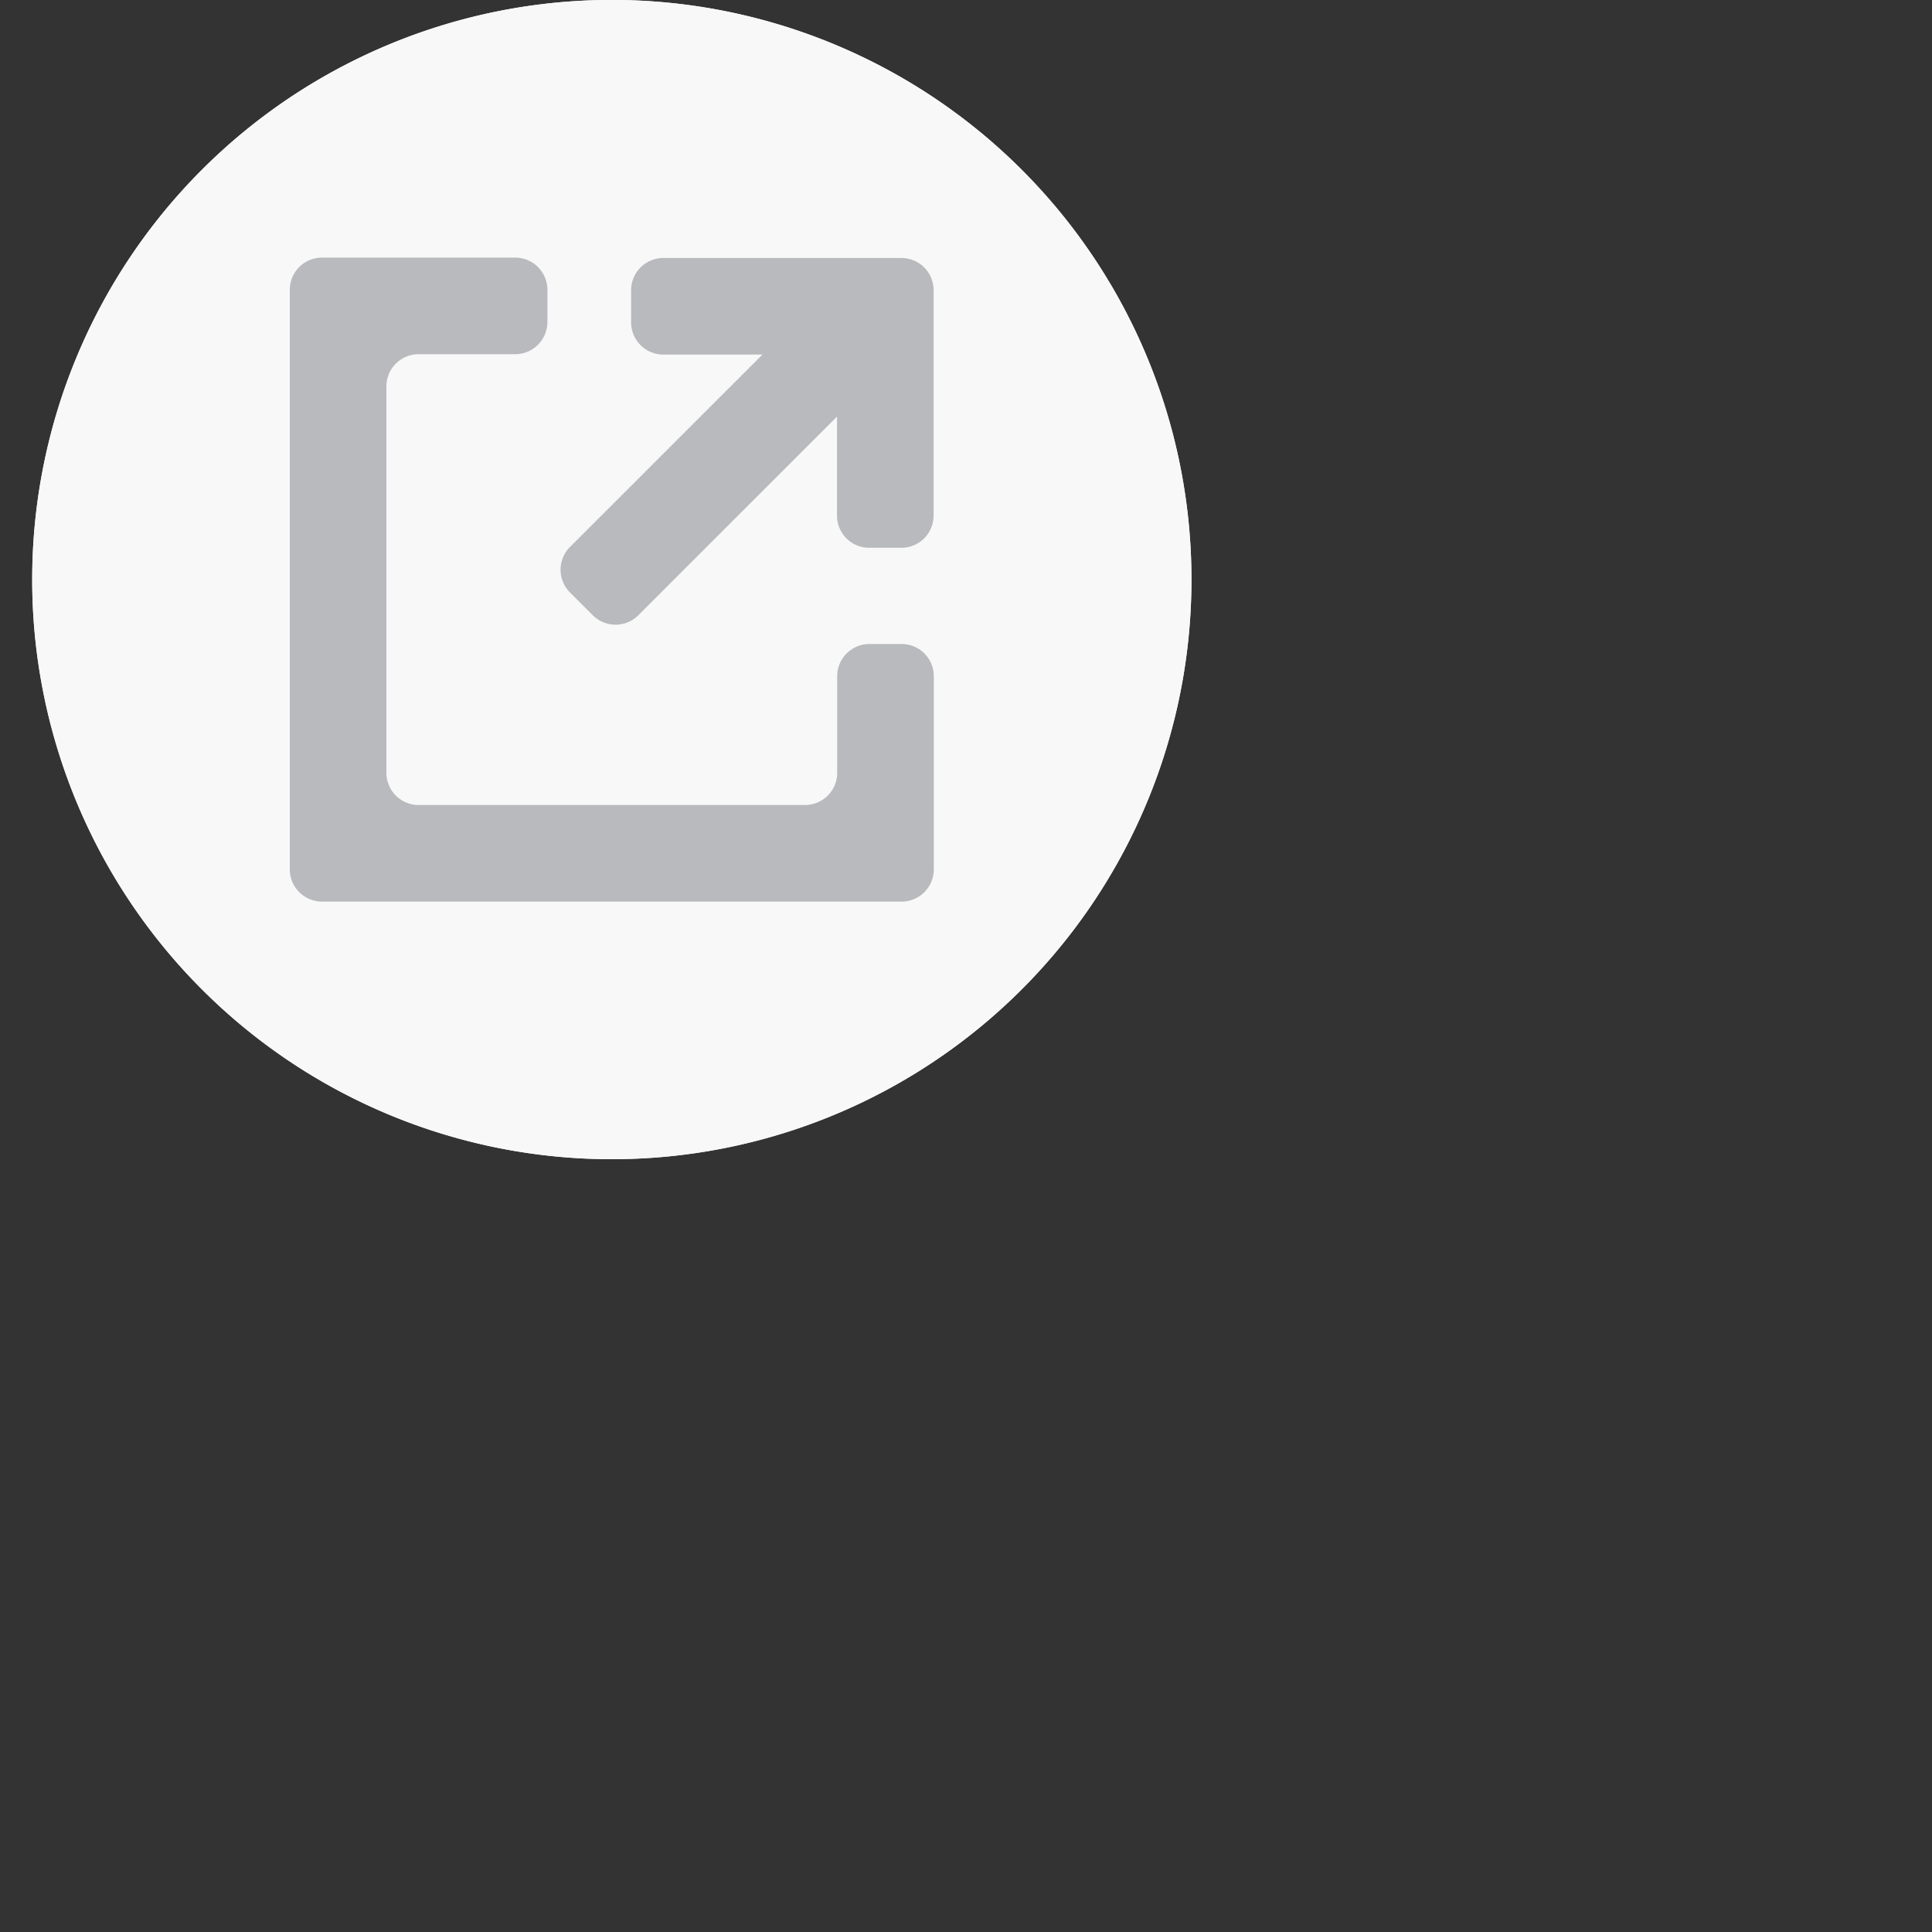 <svg height="30" id="gdrive-newtab-nor" viewbox="-1 -1 21 20" width="30" x="252" xmlns="http://www.w3.org/2000/svg" y="388">
 <rect width="100%" height="100%" fill="#333333" stroke="none"/>
 <g fill="none" fill-rule="evenodd">
  <path d="M9.5 18A9 9 0 119.501-.001 9 9 0 019.5 18z" fill="#F1F1F1">
  </path>
  <path d="M9.5 18A9 9 0 119.501-.001 9 9 0 019.5 18z" fill="#F8F8F8">
  </path>
  <path d="M12.998 6.468L9.912 9.554a.5.5 0 01-.707 0L8.851 9.2a.5.5 0 010-.707l2.988-2.987H10.3a.5.5 0 01-.5-.5v-.5a.5.5 0 01.5-.5h3.697a.5.5 0 01.5.5v3.5a.5.5 0 01-.5.5h-.5a.5.5 0 01-.5-.5V6.468zM14.5 10.5v3a.5.5 0 01-.5.5H5a.5.5 0 01-.5-.5v-9A.5.5 0 015 4h3a.5.5 0 01.5.5V5a.5.5 0 01-.5.5H6.5A.5.5 0 006 6v6a.5.5 0 00.5.5h6a.5.5 0 00.5-.5v-1.5a.5.5 0 01.5-.5h.5a.5.5 0 01.5.5z" fill="#B9BABE">
  </path>
 </g>
</svg>
